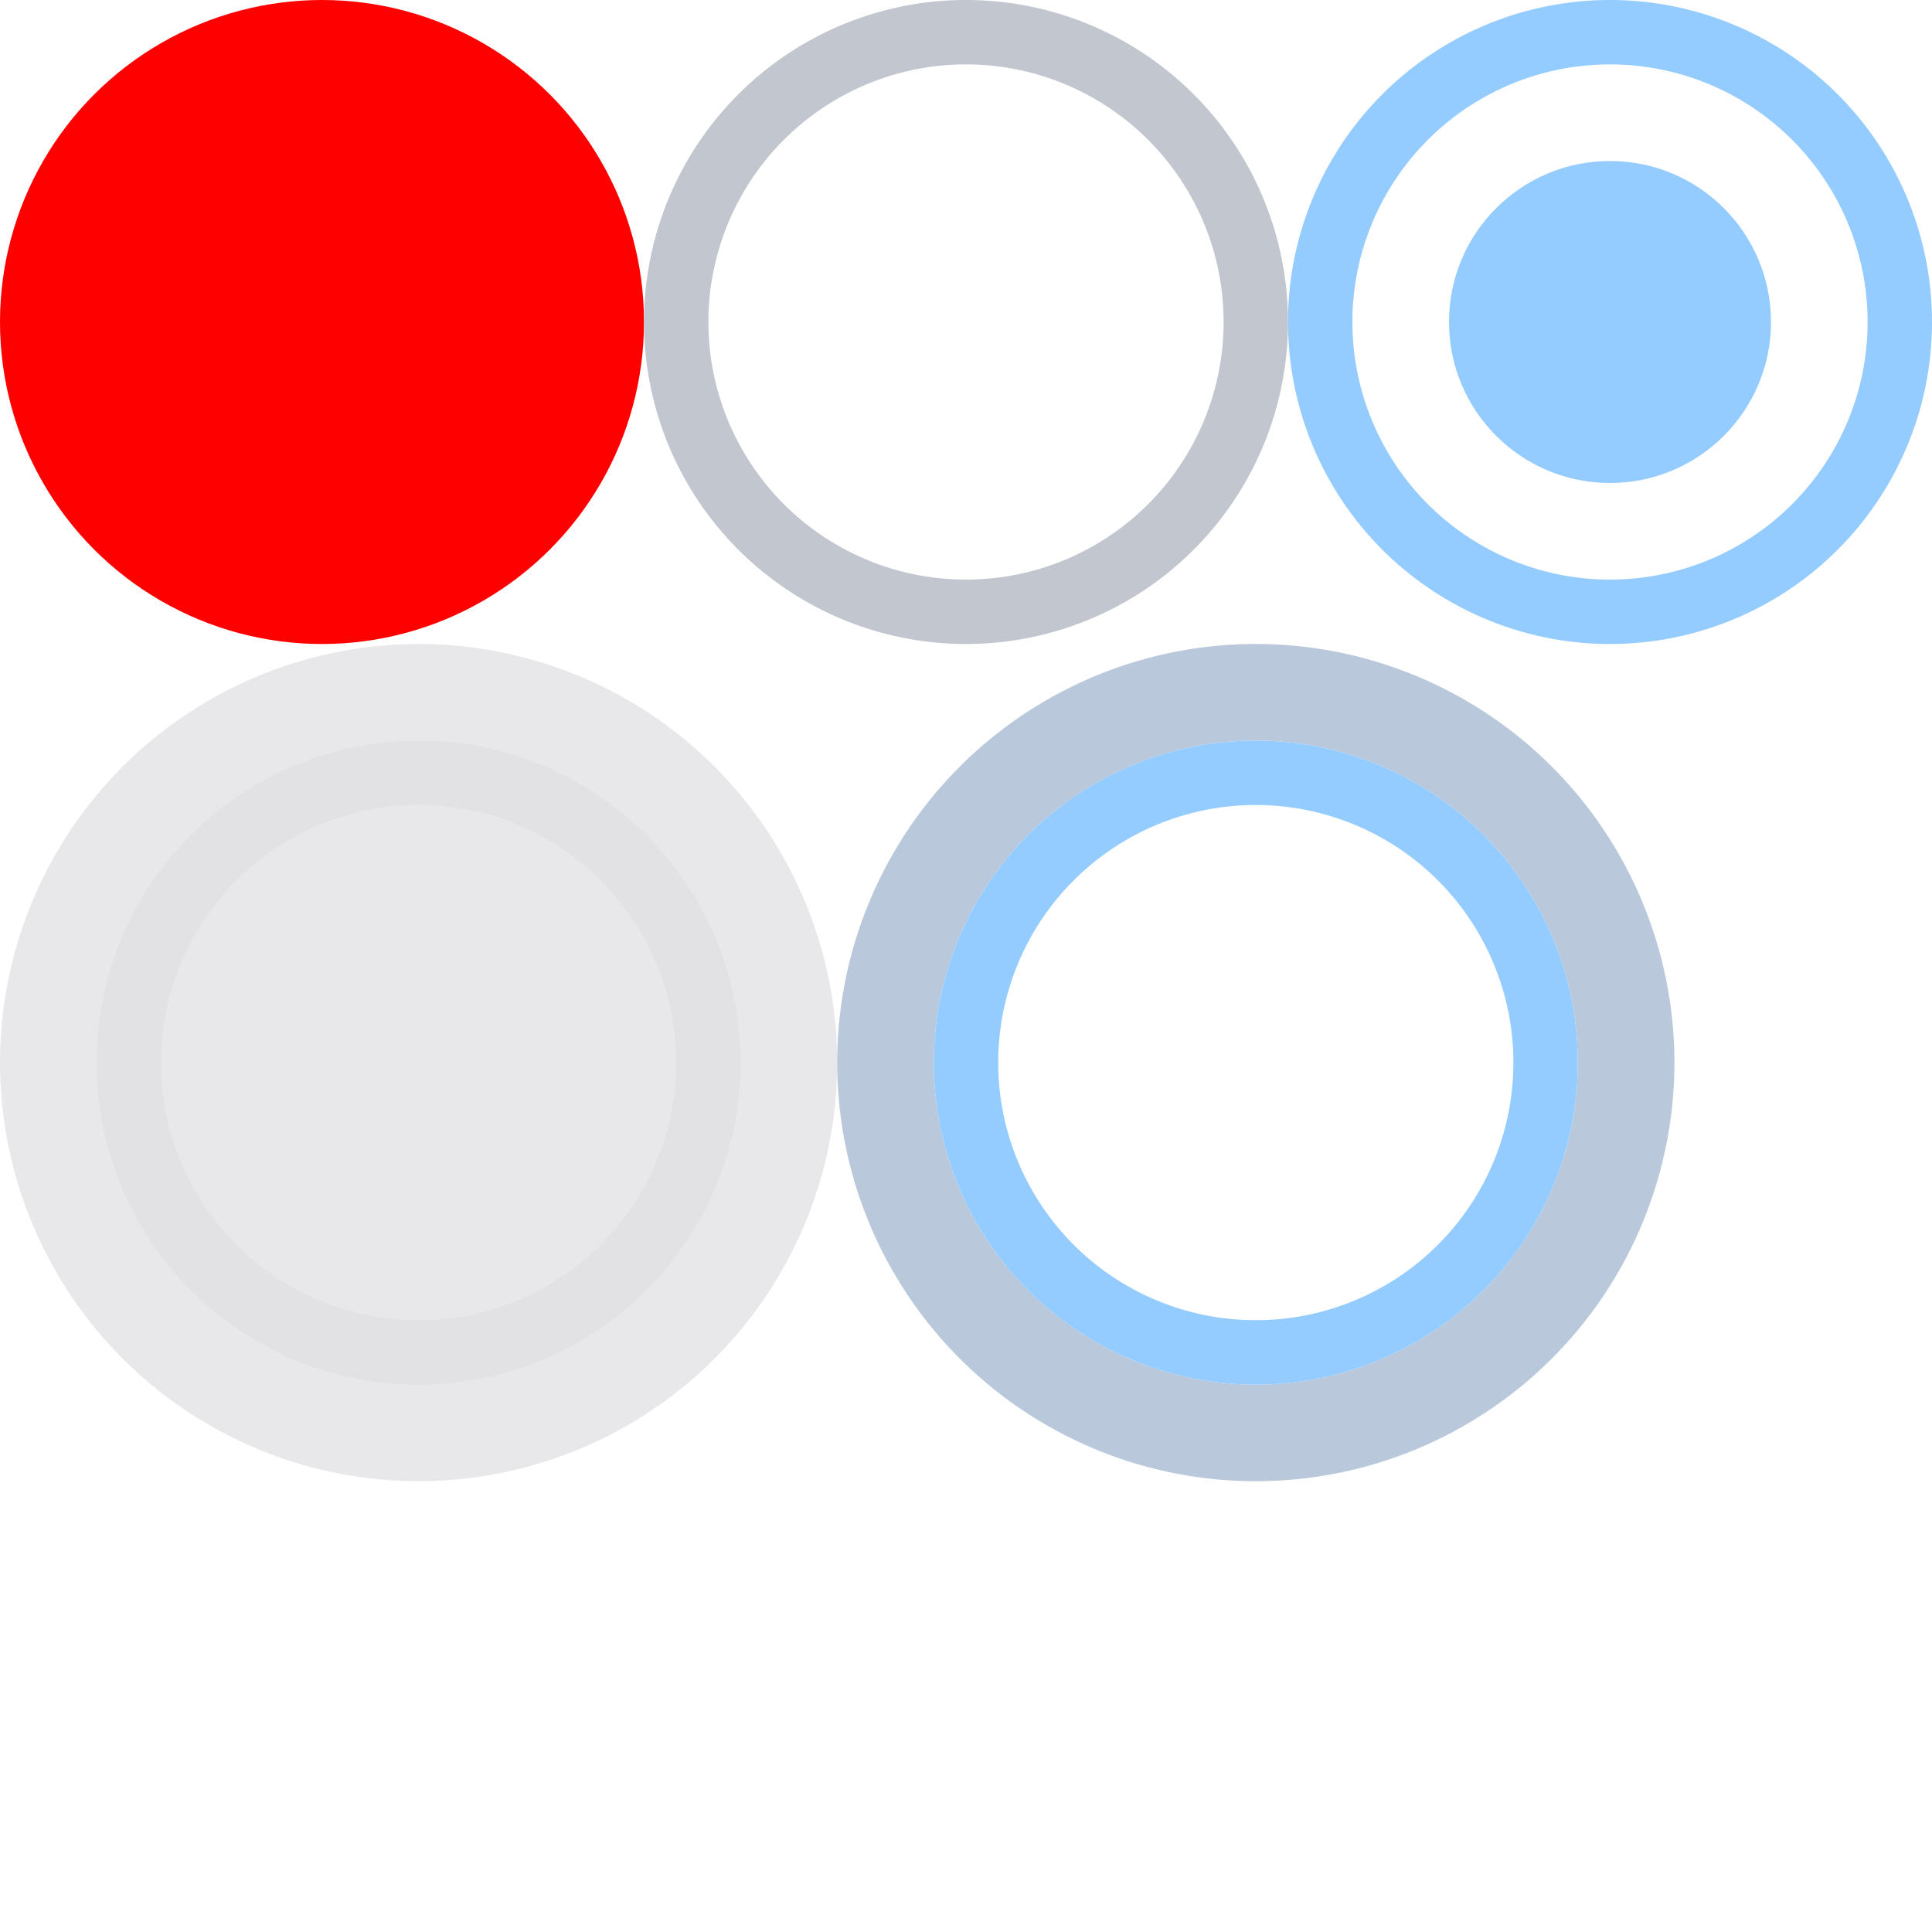 <svg width="60" height="60" version="1.1" id="svg3" xmlns="http://www.w3.org/2000/svg"
  xmlns:svg="http://www.w3.org/2000/svg">
  <defs>
    <style type="text/css" id="current-color-scheme">
      .ColorScheme-Highlight {
        color: #3daee9;
        stop-color: #3daee9;
      }

      .ColorScheme-ButtonText {
        color: #232629;
        stop-color: #232629;
      }

      .ColorScheme-ButtonBackground {
        color: #eff0f1;
        stop-color: #eff0f1;
      }
    </style>
  </defs>
  <circle id="hint-size" cx="10" cy="10" r="10" fill="#ff0000" />
  <!-- onSurfaceVariant #c2c7cf -->
  <path id="normal" fill="#c2c7cf"
    d="M 30,0 A 10,10 0 0 0 20,10 10,10 0 0 0 30,20 10,10 0 0 0 40,10 10,10 0 0 0 30,0 Z m 0,2 a 8,8 0 0 1 8,8 8,8 0 0 1 -8,8 8,8 0 0 1 -8,-8 8,8 0 0 1 8,-8 z" />
  <!-- primary #95ccff -->
  <path id="checked" fill="#95ccff"
    d="M 50,0 A 10,10 0 0 0 40,10 10,10 0 0 0 50,20 10,10 0 0 0 60,10 10,10 0 0 0 50,0 Z m 0,2 a 8,8 0 0 1 8,8 8,8 0 0 1 -8,8 8,8 0 0 1 -8,-8 8,8 0 0 1 8,-8 z" />
  <circle id="symbol" cx="50" cy="10" r="5" fill="#95ccff" />
  <!-- onSurface #e2e2e5 -->
  <g id="hover" fill="#e2e2e5" transform="translate(0,20)">
    <circle cx="13" cy="13" r="13" opacity="0.8" />
    <path
      d="M 13,3 A 10,10 0 0 0 3,13 10,10 0 0 0 13,23 10,10 0 0 0 23,13 10,10 0 0 0 13,3 Z m 0,2 a 8,8 0 0 1 8,8 8,8 0 0 1 -8,8 8,8 0 0 1 -8,-8 8,8 0 0 1 8,-8 z" />
  </g>
  <!-- secondary #b9c8da -->
  <g id="focus" transform="translate(26,20)">
    <path fill="#b9c8da"
      d="M 13,0 A 13,13 0 0 0 0,13 13,13 0 0 0 13,26 13,13 0 0 0 26,13 13,13 0 0 0 13,0 Z m 0,3 A 10,10 0 0 1 23,13 10,10 0 0 1 13,23 10,10 0 0 1 3,13 10,10 0 0 1 13,3 Z" />
    <path fill="#95ccff"
      d="M 13,3 A 10,10 0 0 0 3,13 10,10 0 0 0 13,23 10,10 0 0 0 23,13 10,10 0 0 0 13,3 Z m 0,2 a 8,8 0 0 1 8,8 8,8 0 0 1 -8,8 8,8 0 0 1 -8,-8 8,8 0 0 1 8,-8 z" />
  </g>
  <circle id="shadow" cx="10" cy="10" r="10" fill="none" />
</svg>